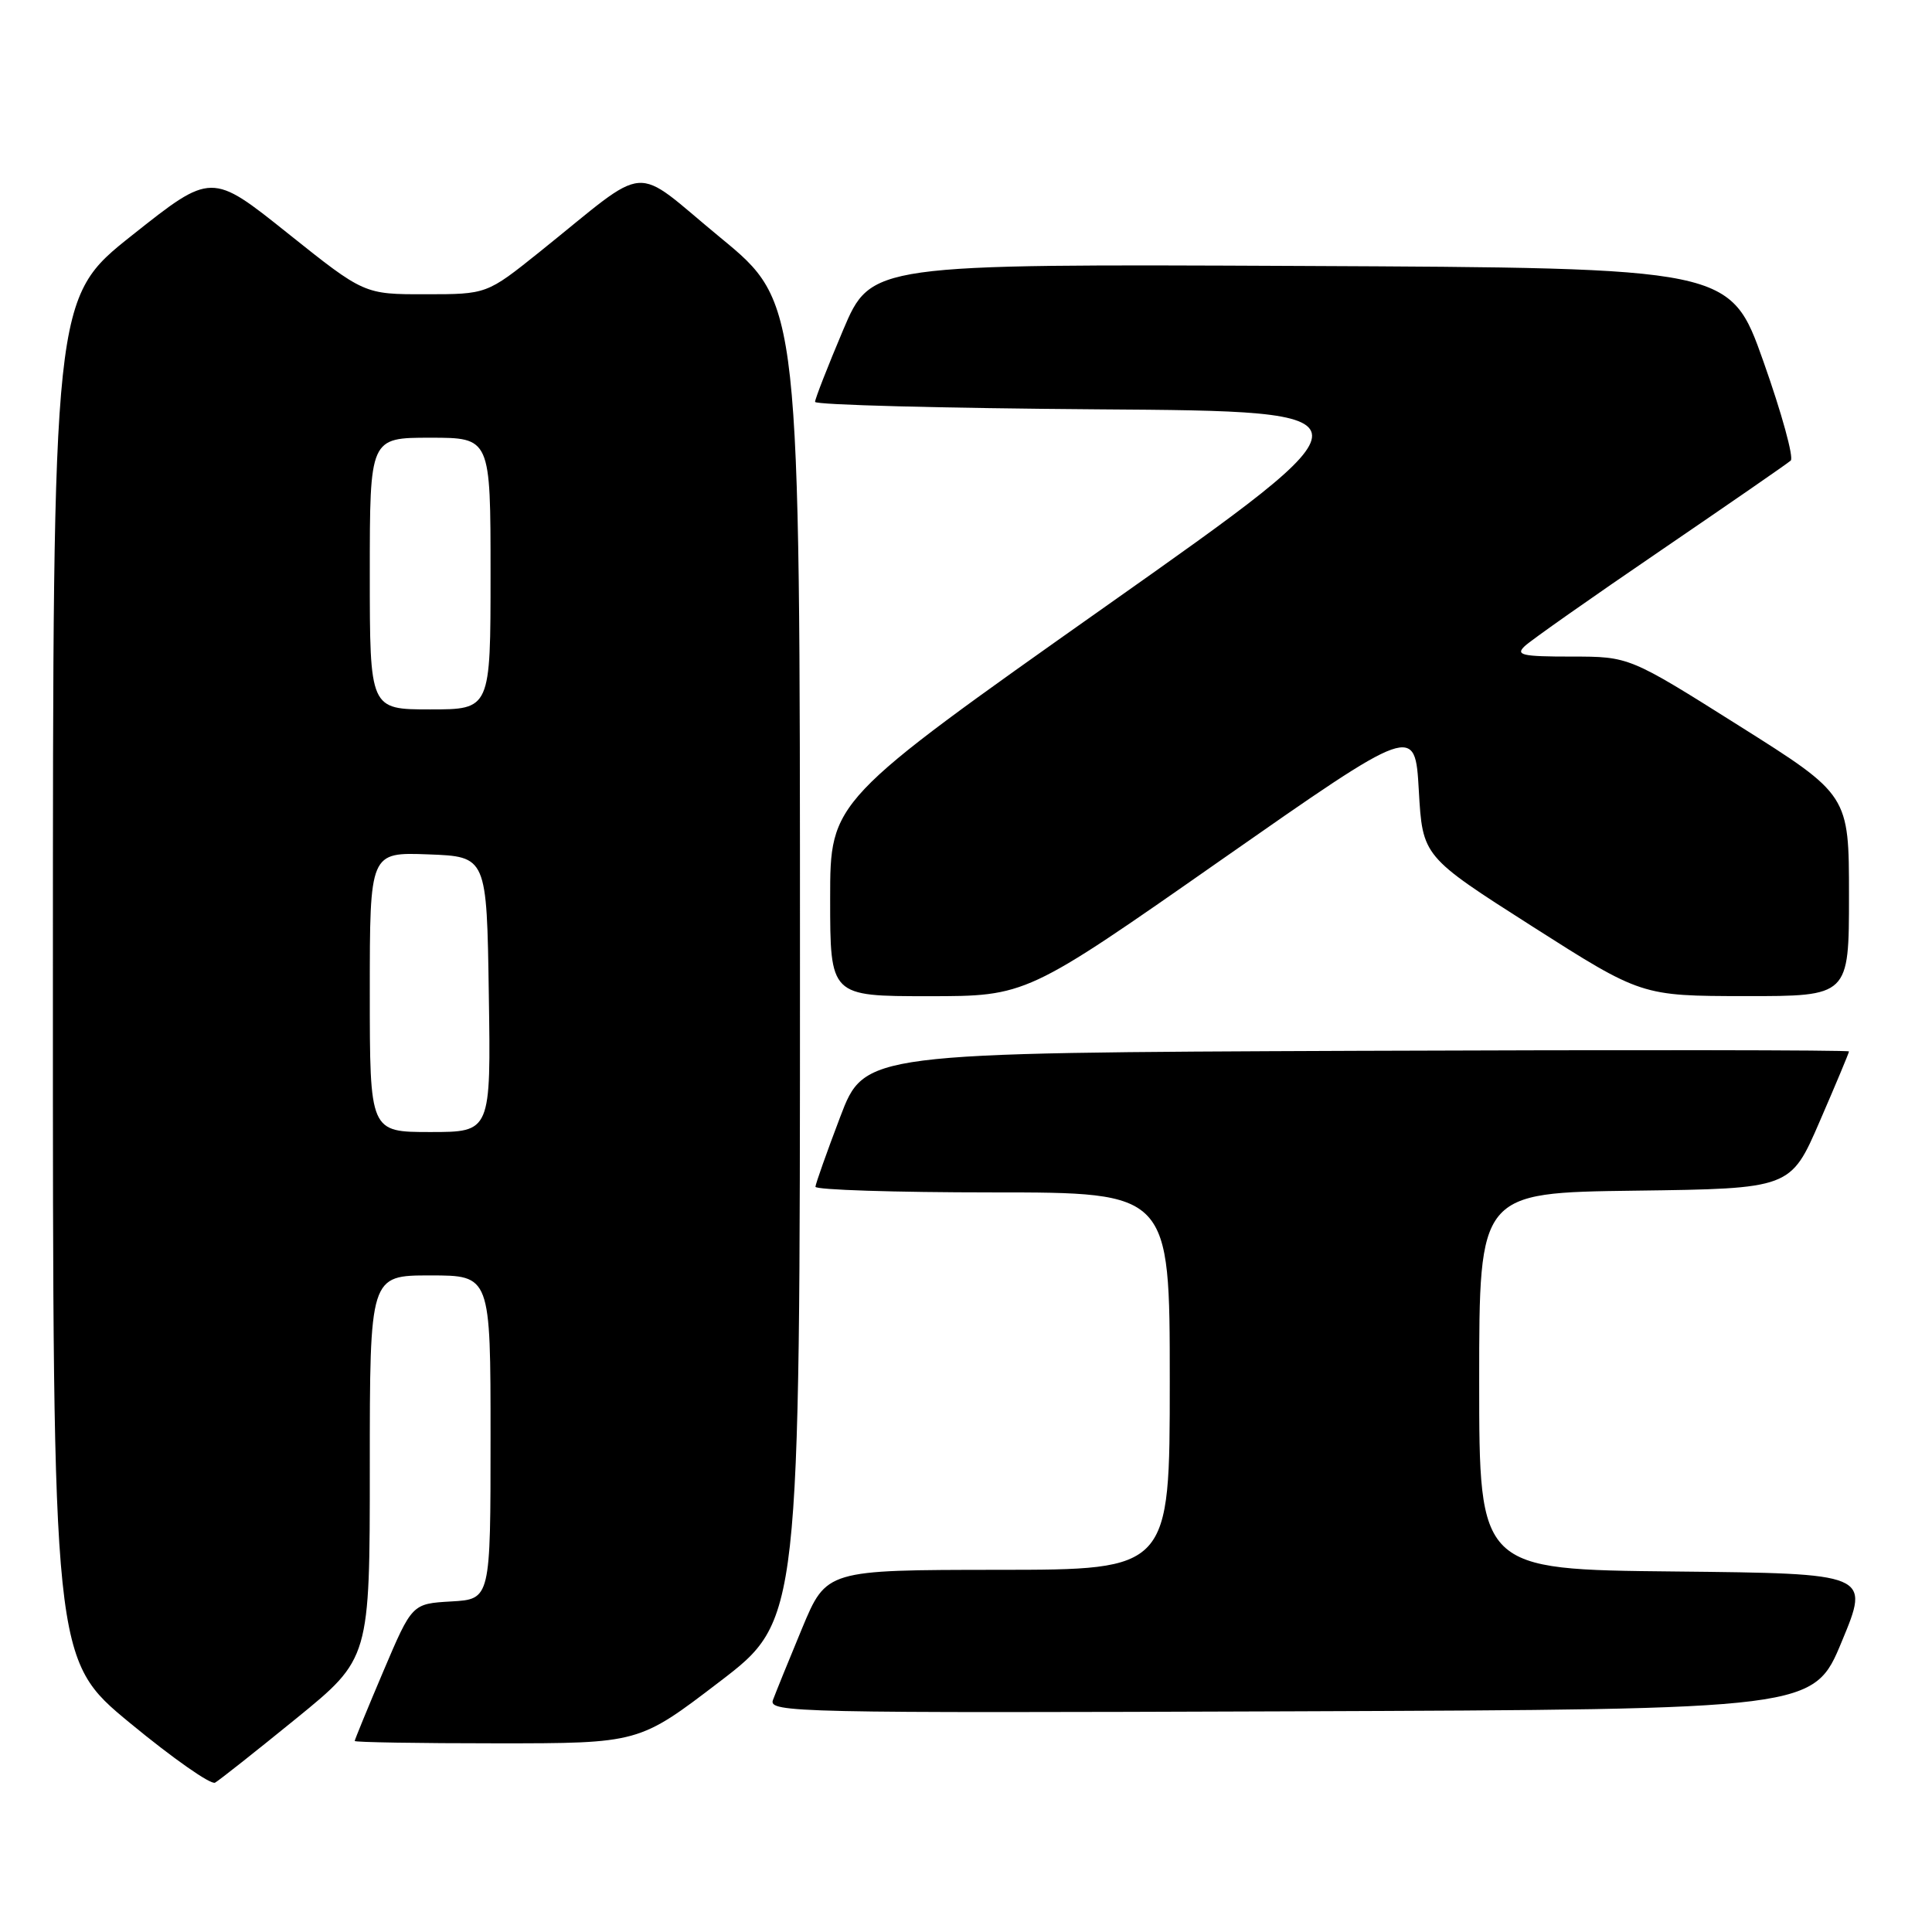 <?xml version="1.0" encoding="UTF-8" standalone="no"?>
<!DOCTYPE svg PUBLIC "-//W3C//DTD SVG 1.1//EN" "http://www.w3.org/Graphics/SVG/1.1/DTD/svg11.dtd" >
<svg xmlns="http://www.w3.org/2000/svg" xmlns:xlink="http://www.w3.org/1999/xlink" version="1.1" viewBox="0 0 256 256">
 <g >
 <path fill="currentColor"
d=" M 39.25 227.71 C 49.00 219.77 49.00 219.77 49.00 194.39 C 49.00 169.00 49.00 169.00 57.00 169.00 C 65.00 169.00 65.00 169.00 65.00 190.45 C 65.00 211.90 65.00 211.90 59.80 212.20 C 54.60 212.50 54.60 212.50 50.80 221.44 C 48.71 226.36 47.00 230.53 47.00 230.69 C 47.00 230.86 55.47 231.00 65.83 231.00 C 84.67 231.00 84.67 231.00 95.33 222.85 C 106.00 214.70 106.00 214.70 106.00 127.43 C 106.00 40.16 106.00 40.16 95.46 31.49 C 83.48 21.63 86.44 21.40 71.50 33.38 C 64.50 38.99 64.50 38.99 56.38 38.99 C 48.26 39.00 48.26 39.00 38.14 30.92 C 28.02 22.83 28.02 22.83 17.51 31.17 C 7.01 39.50 7.01 39.50 7.01 129.69 C 7.00 219.88 7.00 219.88 17.25 228.33 C 22.89 232.98 27.95 236.53 28.50 236.21 C 29.05 235.90 33.89 232.07 39.25 227.71 Z  M 244.05 217.50 C 247.79 208.50 247.79 208.50 221.90 208.23 C 196.00 207.97 196.00 207.97 196.00 183.00 C 196.00 158.04 196.00 158.04 216.63 157.77 C 237.27 157.50 237.27 157.50 241.13 148.57 C 243.26 143.66 245.00 139.50 245.00 139.32 C 245.00 139.13 215.65 139.10 179.78 139.24 C 114.56 139.50 114.56 139.50 111.33 148.00 C 109.55 152.68 108.08 156.84 108.05 157.25 C 108.02 157.66 118.57 158.00 131.50 158.00 C 155.00 158.00 155.00 158.00 155.00 183.00 C 155.00 208.00 155.00 208.00 132.25 208.01 C 109.50 208.03 109.50 208.03 106.28 215.76 C 104.51 220.02 102.78 224.29 102.42 225.26 C 101.81 226.92 105.34 227.00 171.05 226.76 C 240.32 226.50 240.32 226.50 244.05 217.50 Z  M 161.75 113.99 C 187.50 95.99 187.50 95.99 188.00 104.74 C 188.50 113.48 188.50 113.48 203.00 122.73 C 217.50 131.97 217.50 131.97 231.25 131.99 C 245.00 132.00 245.00 132.00 245.00 118.67 C 245.00 105.34 245.00 105.34 230.44 96.17 C 215.89 87.00 215.89 87.00 208.23 87.00 C 201.66 87.00 200.78 86.80 202.04 85.61 C 202.84 84.85 210.93 79.16 220.00 72.98 C 229.07 66.79 236.85 61.42 237.28 61.03 C 237.71 60.65 236.09 54.75 233.67 47.92 C 229.27 35.50 229.27 35.50 172.35 35.24 C 115.43 34.98 115.43 34.98 111.71 43.75 C 109.67 48.58 108.00 52.85 108.00 53.25 C 108.00 53.65 124.90 54.09 145.56 54.24 C 183.12 54.50 183.12 54.50 146.56 80.31 C 110.00 106.13 110.00 106.13 110.00 119.06 C 110.00 132.00 110.00 132.00 123.00 132.00 C 136.00 132.00 136.00 132.00 161.75 113.99 Z  M 49.00 131.46 C 49.00 112.92 49.00 112.92 56.75 113.21 C 64.50 113.50 64.50 113.50 64.77 131.75 C 65.05 150.00 65.05 150.00 57.02 150.00 C 49.00 150.00 49.00 150.00 49.00 131.46 Z  M 49.00 76.00 C 49.00 58.00 49.00 58.00 57.00 58.00 C 65.00 58.00 65.00 58.00 65.00 76.00 C 65.00 94.00 65.00 94.00 57.00 94.00 C 49.00 94.00 49.00 94.00 49.00 76.00 Z "/>
</g>
</svg>
